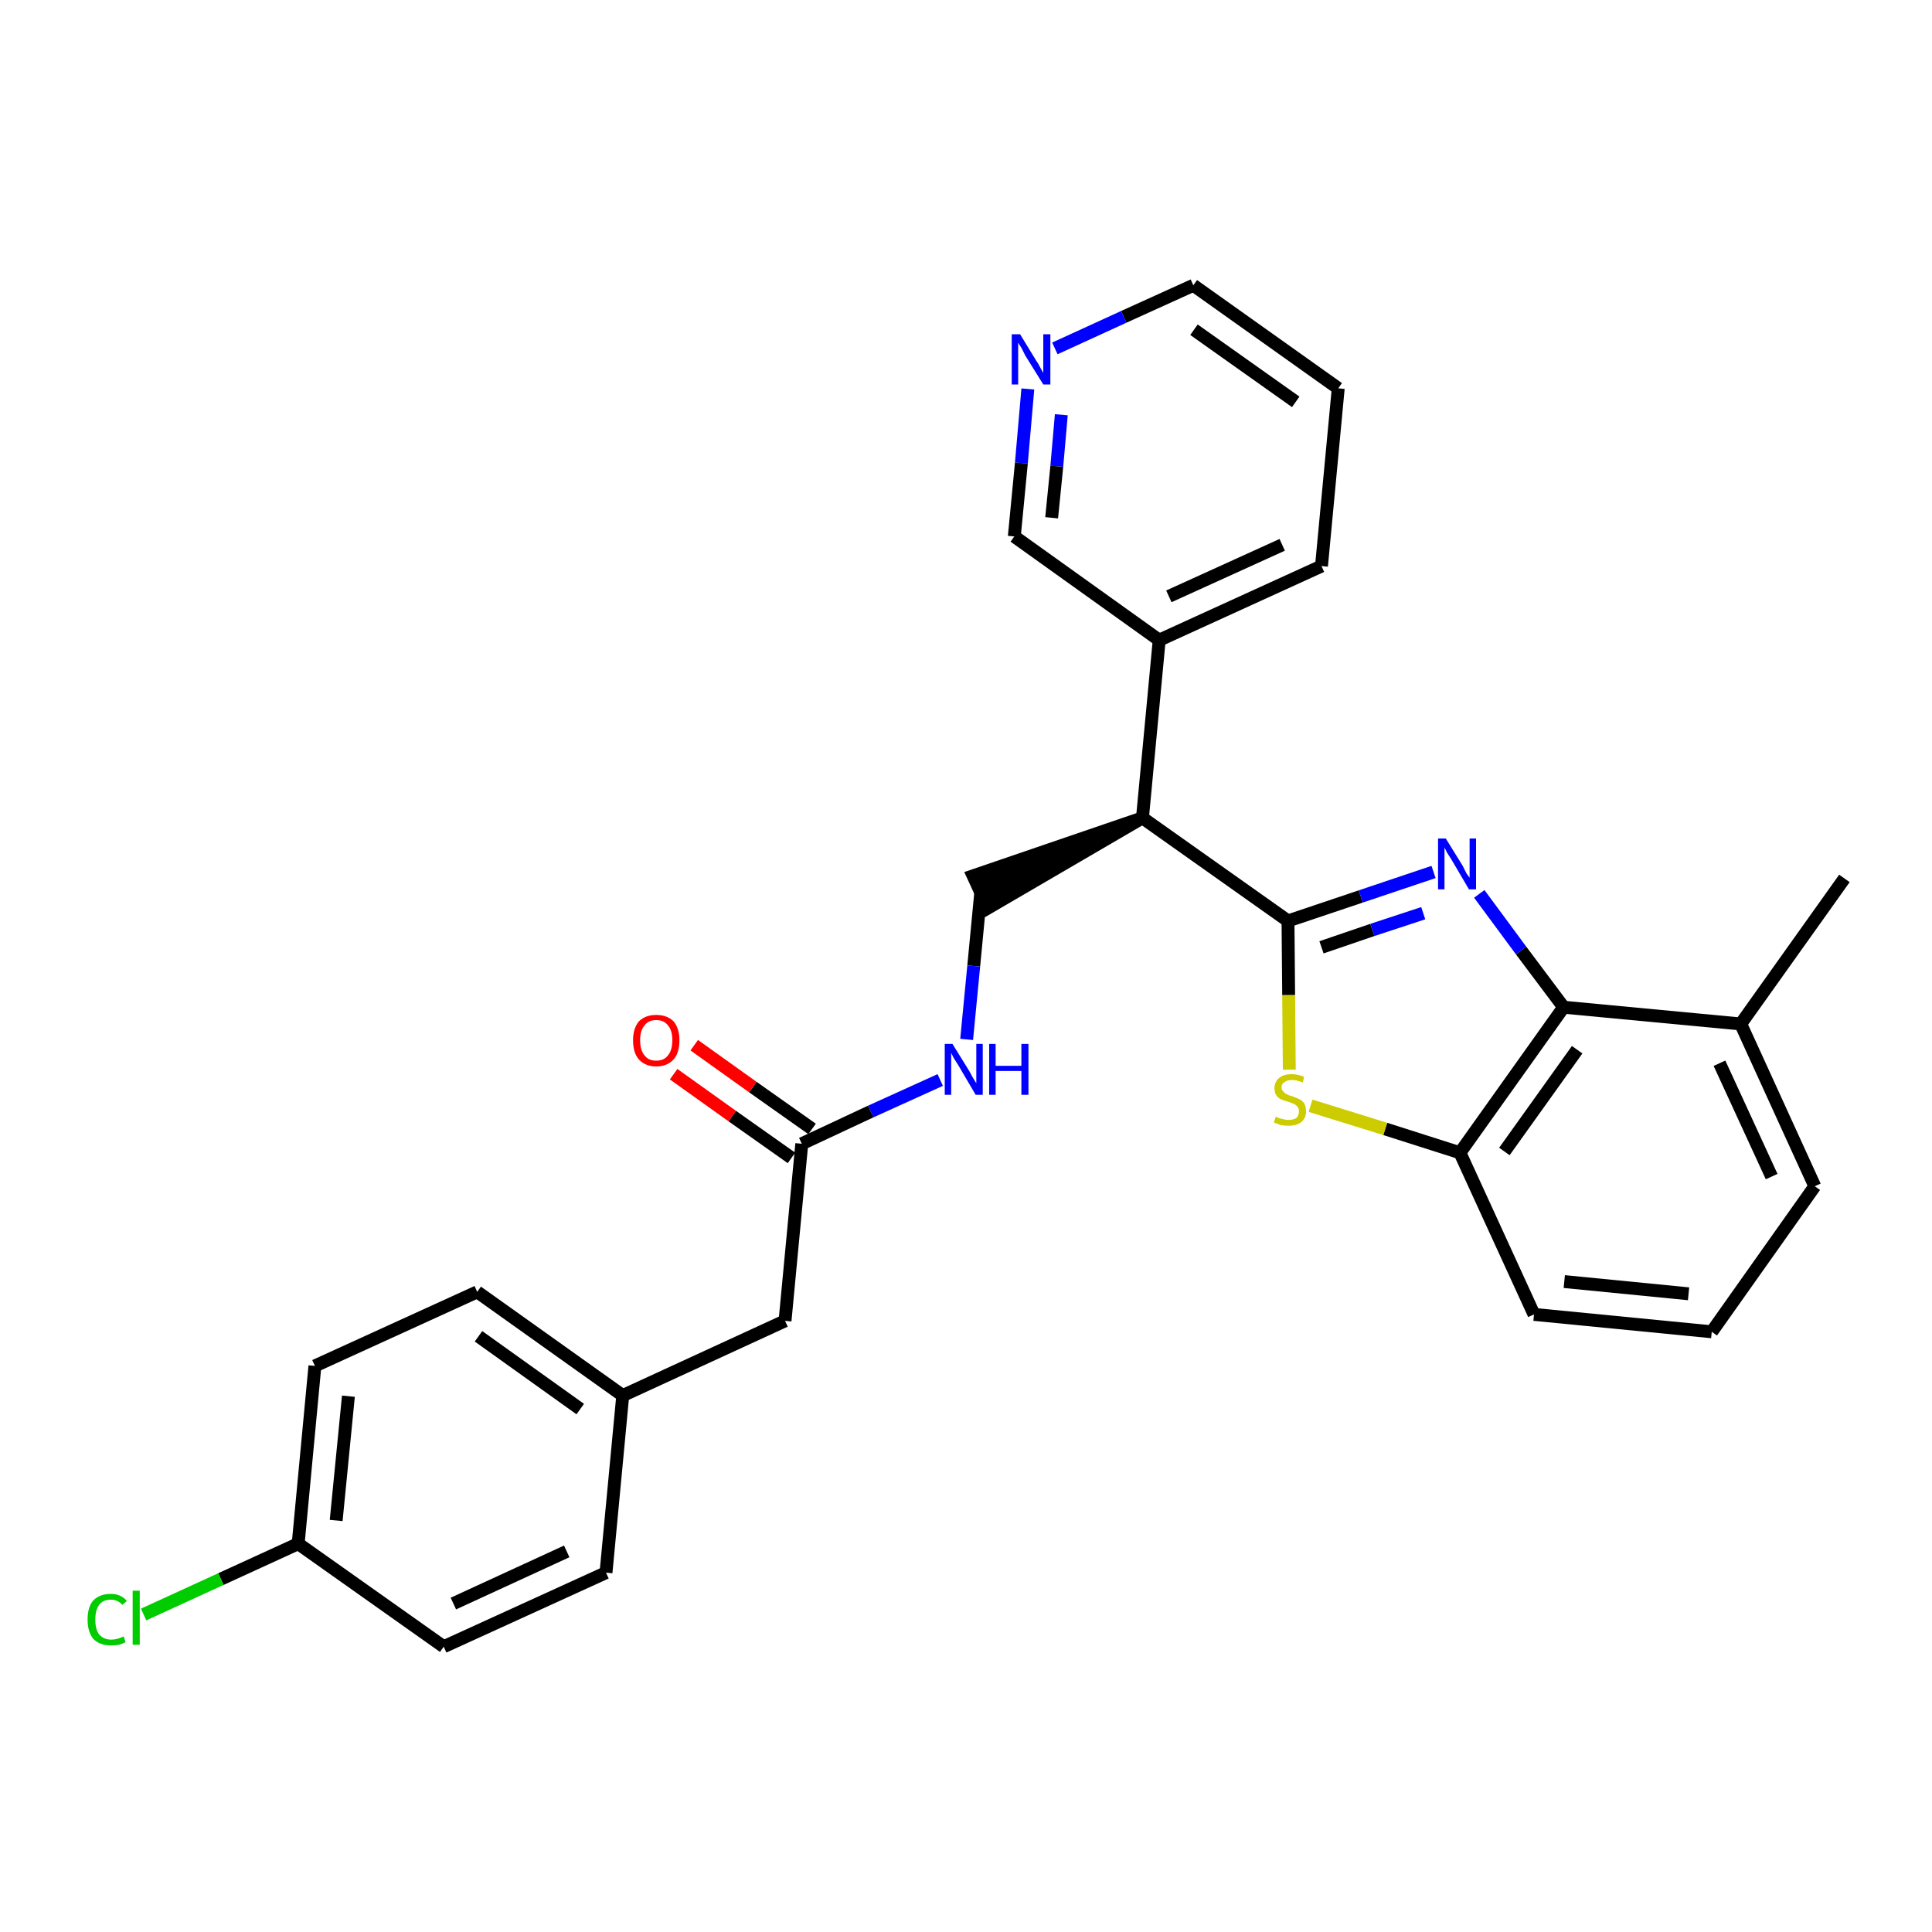 <?xml version='1.0' encoding='iso-8859-1'?>
<svg version='1.1' baseProfile='full'
              xmlns='http://www.w3.org/2000/svg'
                      xmlns:rdkit='http://www.rdkit.org/xml'
                      xmlns:xlink='http://www.w3.org/1999/xlink'
                  xml:space='preserve'
width='300px' height='300px' viewBox='0 0 300 300'>
<!-- END OF HEADER -->
<path class='bond-0 atom-0 atom-1' d='M 286.4,136.4 L 270.3,159.0' style='fill:none;fill-rule:evenodd;stroke:#000000;stroke-width:2.0px;stroke-linecap:butt;stroke-linejoin:miter;stroke-opacity:1' />
<path class='bond-1 atom-1 atom-2' d='M 270.3,159.0 L 281.8,184.2' style='fill:none;fill-rule:evenodd;stroke:#000000;stroke-width:2.0px;stroke-linecap:butt;stroke-linejoin:miter;stroke-opacity:1' />
<path class='bond-1 atom-1 atom-2' d='M 267.0,165.1 L 275.1,182.7' style='fill:none;fill-rule:evenodd;stroke:#000000;stroke-width:2.0px;stroke-linecap:butt;stroke-linejoin:miter;stroke-opacity:1' />
<path class='bond-28 atom-28 atom-1' d='M 242.8,156.4 L 270.3,159.0' style='fill:none;fill-rule:evenodd;stroke:#000000;stroke-width:2.0px;stroke-linecap:butt;stroke-linejoin:miter;stroke-opacity:1' />
<path class='bond-2 atom-2 atom-3' d='M 281.8,184.2 L 265.8,206.8' style='fill:none;fill-rule:evenodd;stroke:#000000;stroke-width:2.0px;stroke-linecap:butt;stroke-linejoin:miter;stroke-opacity:1' />
<path class='bond-3 atom-3 atom-4' d='M 265.8,206.8 L 238.2,204.1' style='fill:none;fill-rule:evenodd;stroke:#000000;stroke-width:2.0px;stroke-linecap:butt;stroke-linejoin:miter;stroke-opacity:1' />
<path class='bond-3 atom-3 atom-4' d='M 262.2,200.9 L 242.9,199.0' style='fill:none;fill-rule:evenodd;stroke:#000000;stroke-width:2.0px;stroke-linecap:butt;stroke-linejoin:miter;stroke-opacity:1' />
<path class='bond-4 atom-4 atom-5' d='M 238.2,204.1 L 226.7,179.0' style='fill:none;fill-rule:evenodd;stroke:#000000;stroke-width:2.0px;stroke-linecap:butt;stroke-linejoin:miter;stroke-opacity:1' />
<path class='bond-5 atom-5 atom-6' d='M 226.7,179.0 L 215.1,175.3' style='fill:none;fill-rule:evenodd;stroke:#000000;stroke-width:2.0px;stroke-linecap:butt;stroke-linejoin:miter;stroke-opacity:1' />
<path class='bond-5 atom-5 atom-6' d='M 215.1,175.3 L 203.5,171.7' style='fill:none;fill-rule:evenodd;stroke:#CCCC00;stroke-width:2.0px;stroke-linecap:butt;stroke-linejoin:miter;stroke-opacity:1' />
<path class='bond-29 atom-28 atom-5' d='M 242.8,156.4 L 226.7,179.0' style='fill:none;fill-rule:evenodd;stroke:#000000;stroke-width:2.0px;stroke-linecap:butt;stroke-linejoin:miter;stroke-opacity:1' />
<path class='bond-29 atom-28 atom-5' d='M 244.9,163.0 L 233.6,178.8' style='fill:none;fill-rule:evenodd;stroke:#000000;stroke-width:2.0px;stroke-linecap:butt;stroke-linejoin:miter;stroke-opacity:1' />
<path class='bond-6 atom-6 atom-7' d='M 200.2,166.1 L 200.1,154.5' style='fill:none;fill-rule:evenodd;stroke:#CCCC00;stroke-width:2.0px;stroke-linecap:butt;stroke-linejoin:miter;stroke-opacity:1' />
<path class='bond-6 atom-6 atom-7' d='M 200.1,154.5 L 200.0,143.0' style='fill:none;fill-rule:evenodd;stroke:#000000;stroke-width:2.0px;stroke-linecap:butt;stroke-linejoin:miter;stroke-opacity:1' />
<path class='bond-7 atom-7 atom-8' d='M 200.0,143.0 L 177.4,127.0' style='fill:none;fill-rule:evenodd;stroke:#000000;stroke-width:2.0px;stroke-linecap:butt;stroke-linejoin:miter;stroke-opacity:1' />
<path class='bond-26 atom-7 atom-27' d='M 200.0,143.0 L 211.3,139.2' style='fill:none;fill-rule:evenodd;stroke:#000000;stroke-width:2.0px;stroke-linecap:butt;stroke-linejoin:miter;stroke-opacity:1' />
<path class='bond-26 atom-7 atom-27' d='M 211.3,139.2 L 222.6,135.4' style='fill:none;fill-rule:evenodd;stroke:#0000FF;stroke-width:2.0px;stroke-linecap:butt;stroke-linejoin:miter;stroke-opacity:1' />
<path class='bond-26 atom-7 atom-27' d='M 205.2,147.1 L 213.1,144.4' style='fill:none;fill-rule:evenodd;stroke:#000000;stroke-width:2.0px;stroke-linecap:butt;stroke-linejoin:miter;stroke-opacity:1' />
<path class='bond-26 atom-7 atom-27' d='M 213.1,144.4 L 221.0,141.8' style='fill:none;fill-rule:evenodd;stroke:#0000FF;stroke-width:2.0px;stroke-linecap:butt;stroke-linejoin:miter;stroke-opacity:1' />
<path class='bond-8 atom-8 atom-9' d='M 177.4,127.0 L 151.1,136.0 L 153.4,141.0 Z' style='fill:#000000;fill-rule:evenodd;fill-opacity:1;stroke:#000000;stroke-width:2.0px;stroke-linecap:butt;stroke-linejoin:miter;stroke-opacity:1;' />
<path class='bond-20 atom-8 atom-21' d='M 177.4,127.0 L 180.0,99.4' style='fill:none;fill-rule:evenodd;stroke:#000000;stroke-width:2.0px;stroke-linecap:butt;stroke-linejoin:miter;stroke-opacity:1' />
<path class='bond-9 atom-9 atom-10' d='M 152.3,138.5 L 151.2,150.0' style='fill:none;fill-rule:evenodd;stroke:#000000;stroke-width:2.0px;stroke-linecap:butt;stroke-linejoin:miter;stroke-opacity:1' />
<path class='bond-9 atom-9 atom-10' d='M 151.2,150.0 L 150.1,161.4' style='fill:none;fill-rule:evenodd;stroke:#0000FF;stroke-width:2.0px;stroke-linecap:butt;stroke-linejoin:miter;stroke-opacity:1' />
<path class='bond-10 atom-10 atom-11' d='M 146.0,167.7 L 135.2,172.6' style='fill:none;fill-rule:evenodd;stroke:#0000FF;stroke-width:2.0px;stroke-linecap:butt;stroke-linejoin:miter;stroke-opacity:1' />
<path class='bond-10 atom-10 atom-11' d='M 135.2,172.6 L 124.5,177.6' style='fill:none;fill-rule:evenodd;stroke:#000000;stroke-width:2.0px;stroke-linecap:butt;stroke-linejoin:miter;stroke-opacity:1' />
<path class='bond-11 atom-11 atom-12' d='M 126.1,175.3 L 116.9,168.8' style='fill:none;fill-rule:evenodd;stroke:#000000;stroke-width:2.0px;stroke-linecap:butt;stroke-linejoin:miter;stroke-opacity:1' />
<path class='bond-11 atom-11 atom-12' d='M 116.9,168.8 L 107.8,162.3' style='fill:none;fill-rule:evenodd;stroke:#FF0000;stroke-width:2.0px;stroke-linecap:butt;stroke-linejoin:miter;stroke-opacity:1' />
<path class='bond-11 atom-11 atom-12' d='M 122.9,179.8 L 113.7,173.3' style='fill:none;fill-rule:evenodd;stroke:#000000;stroke-width:2.0px;stroke-linecap:butt;stroke-linejoin:miter;stroke-opacity:1' />
<path class='bond-11 atom-11 atom-12' d='M 113.7,173.3 L 104.6,166.8' style='fill:none;fill-rule:evenodd;stroke:#FF0000;stroke-width:2.0px;stroke-linecap:butt;stroke-linejoin:miter;stroke-opacity:1' />
<path class='bond-12 atom-11 atom-13' d='M 124.5,177.6 L 121.9,205.1' style='fill:none;fill-rule:evenodd;stroke:#000000;stroke-width:2.0px;stroke-linecap:butt;stroke-linejoin:miter;stroke-opacity:1' />
<path class='bond-13 atom-13 atom-14' d='M 121.9,205.1 L 96.7,216.7' style='fill:none;fill-rule:evenodd;stroke:#000000;stroke-width:2.0px;stroke-linecap:butt;stroke-linejoin:miter;stroke-opacity:1' />
<path class='bond-14 atom-14 atom-15' d='M 96.7,216.7 L 74.1,200.6' style='fill:none;fill-rule:evenodd;stroke:#000000;stroke-width:2.0px;stroke-linecap:butt;stroke-linejoin:miter;stroke-opacity:1' />
<path class='bond-14 atom-14 atom-15' d='M 90.1,218.8 L 74.3,207.5' style='fill:none;fill-rule:evenodd;stroke:#000000;stroke-width:2.0px;stroke-linecap:butt;stroke-linejoin:miter;stroke-opacity:1' />
<path class='bond-30 atom-20 atom-14' d='M 94.1,244.2 L 96.7,216.7' style='fill:none;fill-rule:evenodd;stroke:#000000;stroke-width:2.0px;stroke-linecap:butt;stroke-linejoin:miter;stroke-opacity:1' />
<path class='bond-15 atom-15 atom-16' d='M 74.1,200.6 L 48.9,212.1' style='fill:none;fill-rule:evenodd;stroke:#000000;stroke-width:2.0px;stroke-linecap:butt;stroke-linejoin:miter;stroke-opacity:1' />
<path class='bond-16 atom-16 atom-17' d='M 48.9,212.1 L 46.3,239.7' style='fill:none;fill-rule:evenodd;stroke:#000000;stroke-width:2.0px;stroke-linecap:butt;stroke-linejoin:miter;stroke-opacity:1' />
<path class='bond-16 atom-16 atom-17' d='M 54.1,216.8 L 52.2,236.1' style='fill:none;fill-rule:evenodd;stroke:#000000;stroke-width:2.0px;stroke-linecap:butt;stroke-linejoin:miter;stroke-opacity:1' />
<path class='bond-17 atom-17 atom-18' d='M 46.3,239.7 L 34.3,245.2' style='fill:none;fill-rule:evenodd;stroke:#000000;stroke-width:2.0px;stroke-linecap:butt;stroke-linejoin:miter;stroke-opacity:1' />
<path class='bond-17 atom-17 atom-18' d='M 34.3,245.2 L 22.3,250.7' style='fill:none;fill-rule:evenodd;stroke:#00CC00;stroke-width:2.0px;stroke-linecap:butt;stroke-linejoin:miter;stroke-opacity:1' />
<path class='bond-18 atom-17 atom-19' d='M 46.3,239.7 L 68.9,255.7' style='fill:none;fill-rule:evenodd;stroke:#000000;stroke-width:2.0px;stroke-linecap:butt;stroke-linejoin:miter;stroke-opacity:1' />
<path class='bond-19 atom-19 atom-20' d='M 68.9,255.7 L 94.1,244.2' style='fill:none;fill-rule:evenodd;stroke:#000000;stroke-width:2.0px;stroke-linecap:butt;stroke-linejoin:miter;stroke-opacity:1' />
<path class='bond-19 atom-19 atom-20' d='M 70.4,249.0 L 88.0,240.9' style='fill:none;fill-rule:evenodd;stroke:#000000;stroke-width:2.0px;stroke-linecap:butt;stroke-linejoin:miter;stroke-opacity:1' />
<path class='bond-21 atom-21 atom-22' d='M 180.0,99.4 L 205.2,87.9' style='fill:none;fill-rule:evenodd;stroke:#000000;stroke-width:2.0px;stroke-linecap:butt;stroke-linejoin:miter;stroke-opacity:1' />
<path class='bond-21 atom-21 atom-22' d='M 181.5,92.6 L 199.1,84.6' style='fill:none;fill-rule:evenodd;stroke:#000000;stroke-width:2.0px;stroke-linecap:butt;stroke-linejoin:miter;stroke-opacity:1' />
<path class='bond-31 atom-26 atom-21' d='M 157.5,83.3 L 180.0,99.4' style='fill:none;fill-rule:evenodd;stroke:#000000;stroke-width:2.0px;stroke-linecap:butt;stroke-linejoin:miter;stroke-opacity:1' />
<path class='bond-22 atom-22 atom-23' d='M 205.2,87.9 L 207.8,60.3' style='fill:none;fill-rule:evenodd;stroke:#000000;stroke-width:2.0px;stroke-linecap:butt;stroke-linejoin:miter;stroke-opacity:1' />
<path class='bond-23 atom-23 atom-24' d='M 207.8,60.3 L 185.3,44.3' style='fill:none;fill-rule:evenodd;stroke:#000000;stroke-width:2.0px;stroke-linecap:butt;stroke-linejoin:miter;stroke-opacity:1' />
<path class='bond-23 atom-23 atom-24' d='M 201.2,62.4 L 185.4,51.2' style='fill:none;fill-rule:evenodd;stroke:#000000;stroke-width:2.0px;stroke-linecap:butt;stroke-linejoin:miter;stroke-opacity:1' />
<path class='bond-24 atom-24 atom-25' d='M 185.3,44.3 L 174.5,49.2' style='fill:none;fill-rule:evenodd;stroke:#000000;stroke-width:2.0px;stroke-linecap:butt;stroke-linejoin:miter;stroke-opacity:1' />
<path class='bond-24 atom-24 atom-25' d='M 174.5,49.2 L 163.8,54.1' style='fill:none;fill-rule:evenodd;stroke:#0000FF;stroke-width:2.0px;stroke-linecap:butt;stroke-linejoin:miter;stroke-opacity:1' />
<path class='bond-25 atom-25 atom-26' d='M 159.6,60.4 L 158.6,71.9' style='fill:none;fill-rule:evenodd;stroke:#0000FF;stroke-width:2.0px;stroke-linecap:butt;stroke-linejoin:miter;stroke-opacity:1' />
<path class='bond-25 atom-25 atom-26' d='M 158.6,71.9 L 157.5,83.3' style='fill:none;fill-rule:evenodd;stroke:#000000;stroke-width:2.0px;stroke-linecap:butt;stroke-linejoin:miter;stroke-opacity:1' />
<path class='bond-25 atom-25 atom-26' d='M 164.8,64.4 L 164.1,72.4' style='fill:none;fill-rule:evenodd;stroke:#0000FF;stroke-width:2.0px;stroke-linecap:butt;stroke-linejoin:miter;stroke-opacity:1' />
<path class='bond-25 atom-25 atom-26' d='M 164.1,72.4 L 163.3,80.4' style='fill:none;fill-rule:evenodd;stroke:#000000;stroke-width:2.0px;stroke-linecap:butt;stroke-linejoin:miter;stroke-opacity:1' />
<path class='bond-27 atom-27 atom-28' d='M 229.7,138.8 L 236.2,147.6' style='fill:none;fill-rule:evenodd;stroke:#0000FF;stroke-width:2.0px;stroke-linecap:butt;stroke-linejoin:miter;stroke-opacity:1' />
<path class='bond-27 atom-27 atom-28' d='M 236.2,147.6 L 242.8,156.4' style='fill:none;fill-rule:evenodd;stroke:#000000;stroke-width:2.0px;stroke-linecap:butt;stroke-linejoin:miter;stroke-opacity:1' />
<path  class='atom-6' d='M 198.1 173.4
Q 198.2 173.4, 198.5 173.6
Q 198.9 173.7, 199.3 173.8
Q 199.7 173.9, 200.1 173.9
Q 200.8 173.9, 201.3 173.6
Q 201.7 173.2, 201.7 172.6
Q 201.7 172.1, 201.5 171.9
Q 201.3 171.6, 200.9 171.4
Q 200.6 171.3, 200.1 171.1
Q 199.4 170.9, 198.9 170.7
Q 198.5 170.5, 198.2 170.1
Q 197.9 169.7, 197.9 169.0
Q 197.9 168.0, 198.6 167.4
Q 199.3 166.8, 200.6 166.8
Q 201.5 166.8, 202.5 167.2
L 202.3 168.1
Q 201.4 167.7, 200.6 167.7
Q 199.9 167.7, 199.5 168.0
Q 199.0 168.3, 199.0 168.8
Q 199.0 169.3, 199.3 169.5
Q 199.5 169.8, 199.8 169.9
Q 200.1 170.1, 200.6 170.2
Q 201.4 170.5, 201.8 170.7
Q 202.2 170.9, 202.5 171.3
Q 202.8 171.8, 202.8 172.6
Q 202.8 173.6, 202.1 174.2
Q 201.4 174.8, 200.1 174.8
Q 199.4 174.8, 198.9 174.7
Q 198.4 174.5, 197.8 174.3
L 198.1 173.4
' fill='#CCCC00'/>
<path  class='atom-10' d='M 147.9 162.1
L 150.5 166.3
Q 150.7 166.7, 151.1 167.4
Q 151.6 168.2, 151.6 168.2
L 151.6 162.1
L 152.6 162.1
L 152.6 170.0
L 151.5 170.0
L 148.8 165.4
Q 148.5 164.9, 148.1 164.3
Q 147.8 163.7, 147.7 163.5
L 147.7 170.0
L 146.7 170.0
L 146.7 162.1
L 147.9 162.1
' fill='#0000FF'/>
<path  class='atom-10' d='M 153.6 162.1
L 154.6 162.1
L 154.6 165.5
L 158.6 165.5
L 158.6 162.1
L 159.7 162.1
L 159.7 170.0
L 158.6 170.0
L 158.6 166.3
L 154.6 166.3
L 154.6 170.0
L 153.6 170.0
L 153.6 162.1
' fill='#0000FF'/>
<path  class='atom-12' d='M 98.3 161.5
Q 98.3 159.7, 99.2 158.6
Q 100.2 157.6, 101.9 157.6
Q 103.6 157.6, 104.6 158.6
Q 105.5 159.7, 105.5 161.5
Q 105.5 163.5, 104.6 164.5
Q 103.6 165.6, 101.9 165.6
Q 100.2 165.6, 99.2 164.5
Q 98.3 163.5, 98.3 161.5
M 101.9 164.7
Q 103.1 164.7, 103.7 163.9
Q 104.4 163.1, 104.4 161.5
Q 104.4 160.0, 103.7 159.2
Q 103.1 158.4, 101.9 158.4
Q 100.7 158.4, 100.1 159.2
Q 99.4 160.0, 99.4 161.5
Q 99.4 163.1, 100.1 163.9
Q 100.7 164.7, 101.9 164.7
' fill='#FF0000'/>
<path  class='atom-18' d='M 13.6 251.5
Q 13.6 249.5, 14.5 248.5
Q 15.5 247.5, 17.2 247.5
Q 18.8 247.5, 19.7 248.6
L 19.0 249.2
Q 18.3 248.4, 17.2 248.4
Q 16.0 248.4, 15.4 249.2
Q 14.8 250.0, 14.8 251.5
Q 14.8 253.0, 15.4 253.8
Q 16.1 254.6, 17.3 254.6
Q 18.2 254.6, 19.2 254.1
L 19.5 255.0
Q 19.1 255.2, 18.5 255.4
Q 17.9 255.5, 17.2 255.5
Q 15.5 255.5, 14.5 254.5
Q 13.6 253.4, 13.6 251.5
' fill='#00CC00'/>
<path  class='atom-18' d='M 20.6 247.0
L 21.7 247.0
L 21.7 255.4
L 20.6 255.4
L 20.6 247.0
' fill='#00CC00'/>
<path  class='atom-25' d='M 158.4 51.9
L 160.9 56.0
Q 161.2 56.4, 161.6 57.2
Q 162.0 57.9, 162.0 57.9
L 162.0 51.9
L 163.1 51.9
L 163.1 59.7
L 162.0 59.7
L 159.2 55.2
Q 158.9 54.6, 158.6 54.0
Q 158.2 53.4, 158.1 53.2
L 158.1 59.7
L 157.1 59.7
L 157.1 51.9
L 158.4 51.9
' fill='#0000FF'/>
<path  class='atom-27' d='M 224.5 130.2
L 227.1 134.4
Q 227.3 134.8, 227.7 135.6
Q 228.2 136.3, 228.2 136.3
L 228.2 130.2
L 229.2 130.2
L 229.2 138.1
L 228.1 138.1
L 225.4 133.5
Q 225.1 133.0, 224.7 132.4
Q 224.4 131.8, 224.3 131.6
L 224.3 138.1
L 223.3 138.1
L 223.3 130.2
L 224.5 130.2
' fill='#0000FF'/>
</svg>
